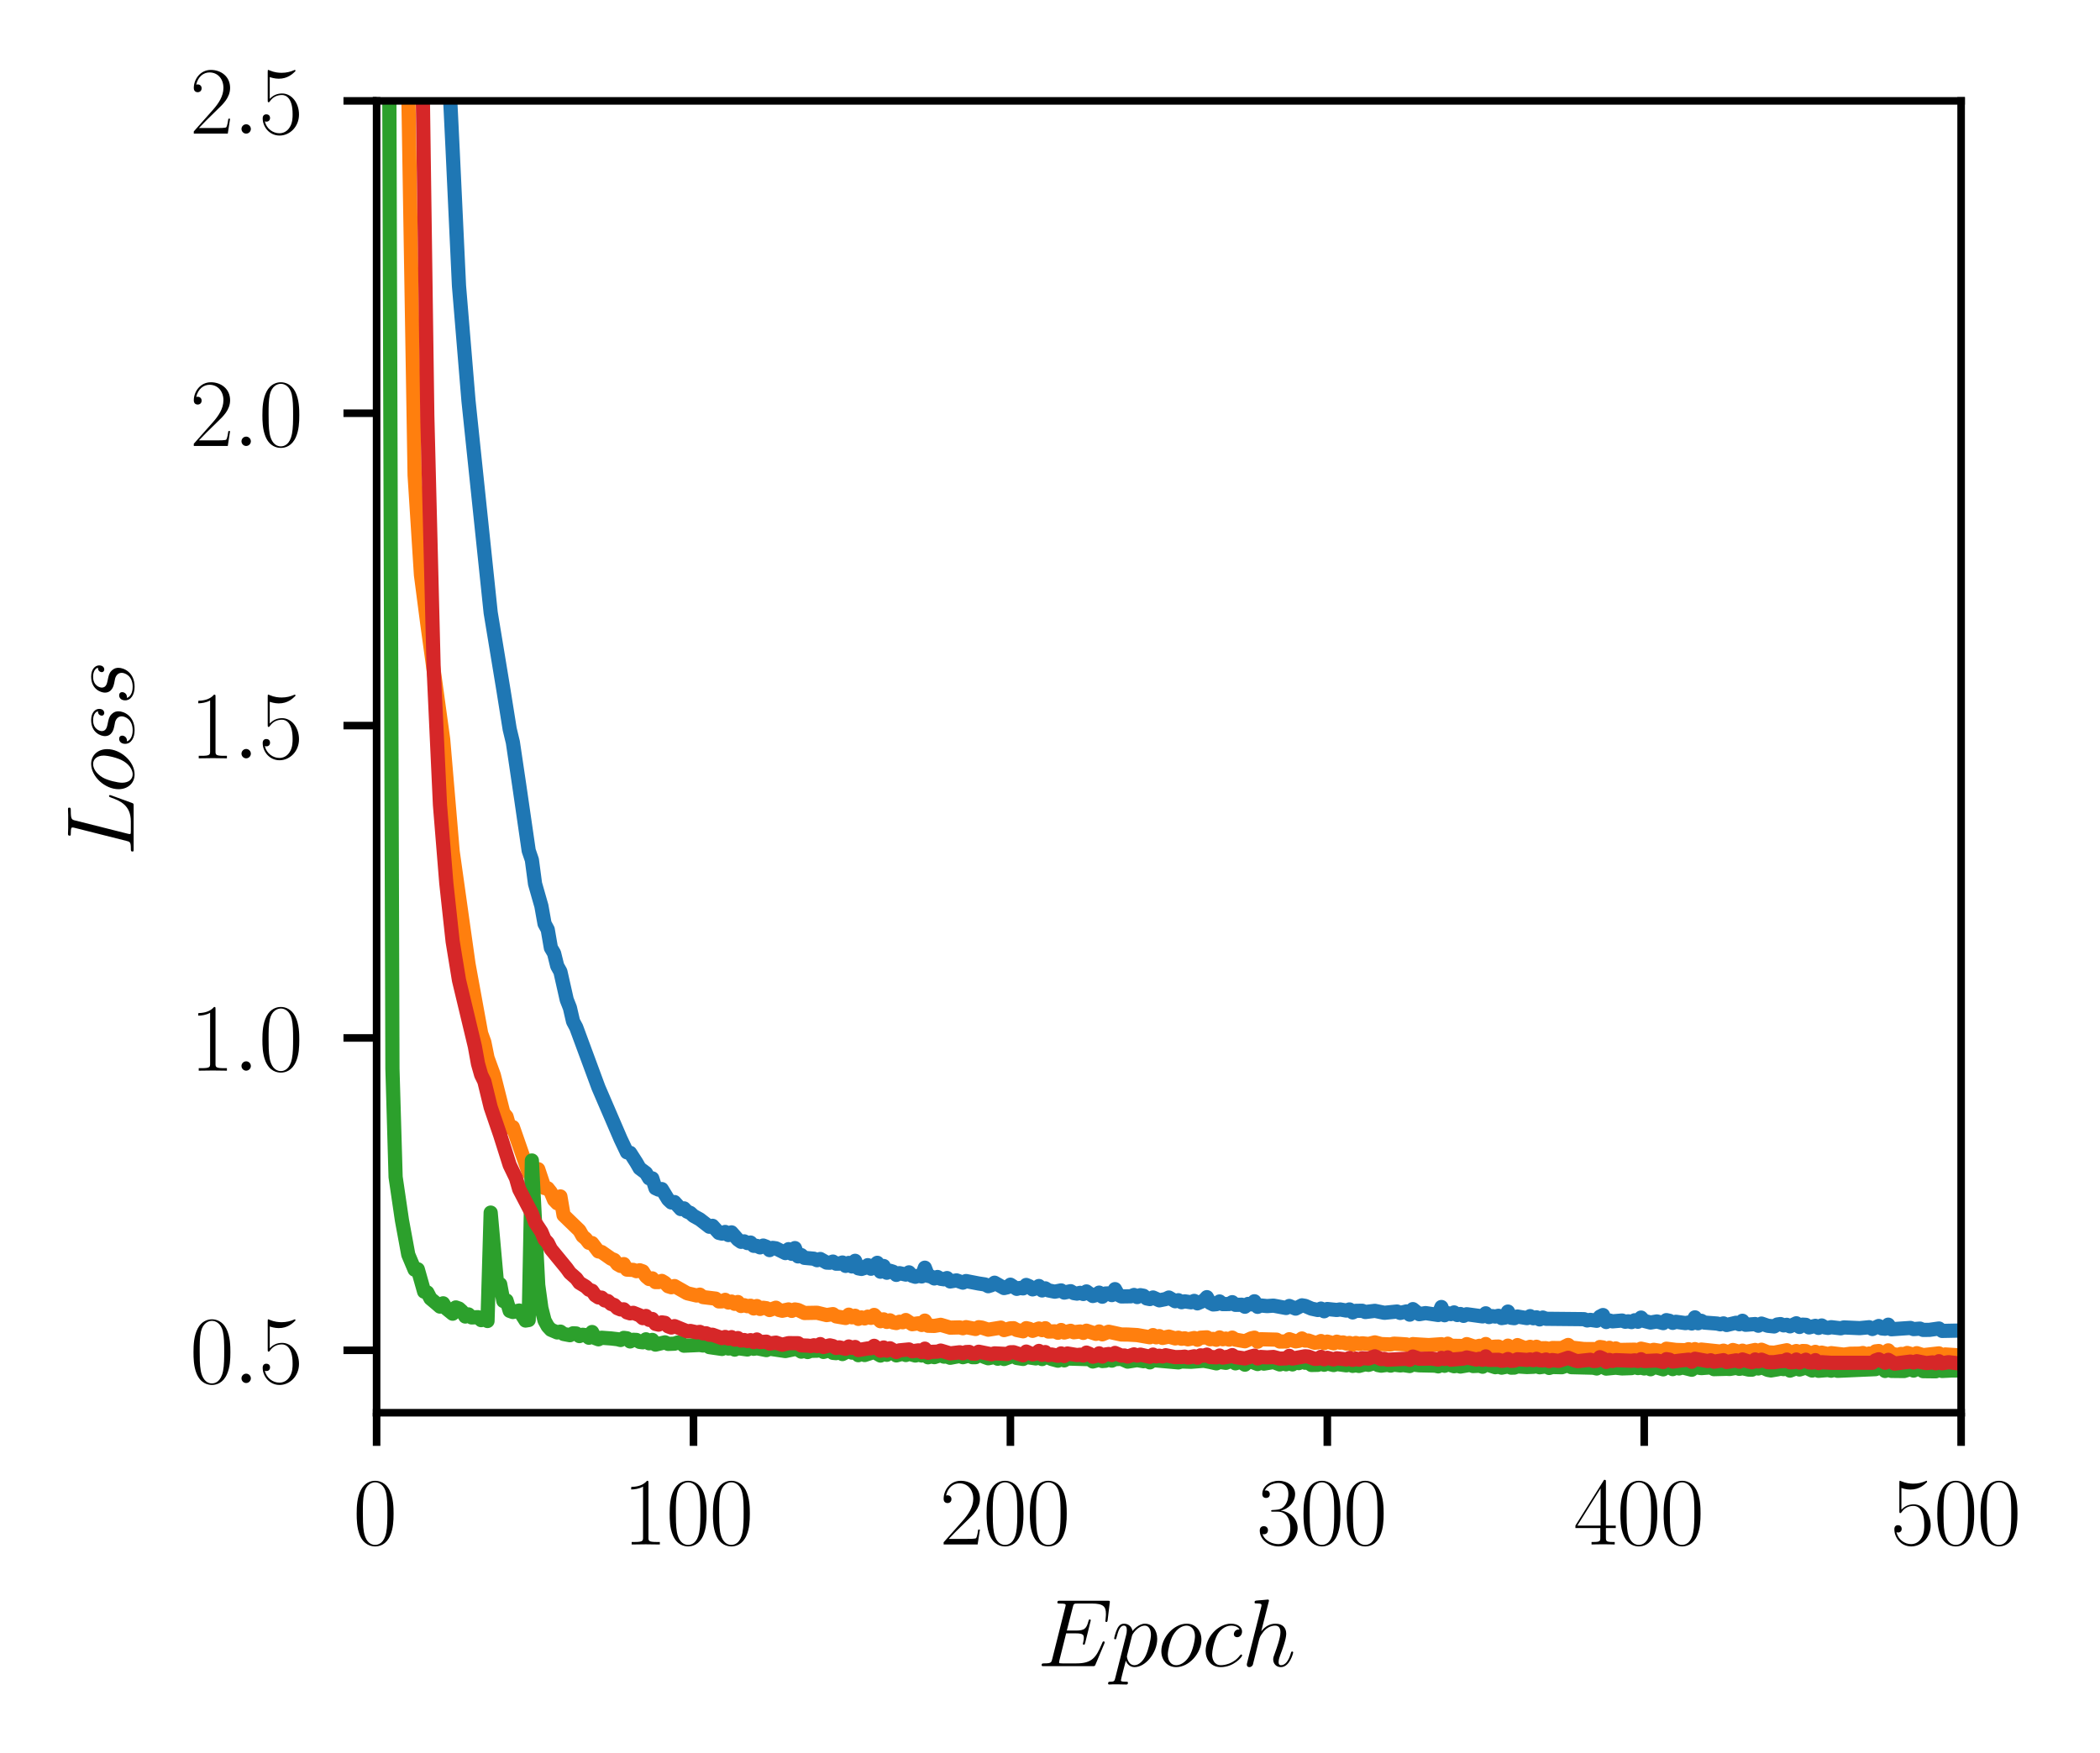 <?xml version="1.0" encoding="utf-8" standalone="no"?>
<!DOCTYPE svg PUBLIC "-//W3C//DTD SVG 1.1//EN"
  "http://www.w3.org/Graphics/SVG/1.1/DTD/svg11.dtd">
<svg xmlns:xlink="http://www.w3.org/1999/xlink" width="221.858pt" height="185.171pt" viewBox="0 0 221.858 185.171" xmlns="http://www.w3.org/2000/svg" version="1.1">
 <defs>
  <style type="text/css">*{stroke-linejoin: round; stroke-linecap: butt}</style>
 </defs>
 <g id="figure_1">
  <g id="patch_1">
   <path d="M 0 185.171 
L 221.858 185.171 
L 221.858 -0 
L 0 -0 
z
" style="fill: #ffffff"/>
  </g>
  <g id="axes_1">
   <g id="patch_2">
    <path d="M 39.786 149.259 
L 207.186 149.259 
L 207.186 10.659 
L 39.786 10.659 
z
" style="fill: #ffffff"/>
   </g>
   <g id="matplotlib.axis_1">
    <g id="xtick_1">
     <g id="line2d_1">
      <defs>
       <path id="mc007c42763" d="M 0 0 
L 0 3.5 
" style="stroke: #000000; stroke-width: 0.8"/>
      </defs>
      <g>
       <use xlink:href="#mc007c42763" x="39.786" y="149.259" style="stroke: #000000; stroke-width: 0.8"/>
      </g>
     </g>
     <g id="text_1">
      <!-- $\mathdefault{0}$ -->
      <g transform="translate(37.295 163.178) scale(0.1 -0.1)">
       <defs>
        <path id="CMR17-30" d="M 2688 2038 
C 2688 2430 2682 3099 2413 3613 
C 2176 4063 1798 4224 1466 4224 
C 1158 4224 768 4082 525 3620 
C 269 3137 243 2539 243 2038 
C 243 1671 250 1112 448 623 
C 723 -39 1216 -128 1466 -128 
C 1760 -128 2208 -7 2470 604 
C 2662 1048 2688 1568 2688 2038 
z
M 1466 -26 
C 1056 -26 813 328 723 816 
C 653 1196 653 1749 653 2109 
C 653 2604 653 3015 736 3407 
C 858 3954 1216 4121 1466 4121 
C 1728 4121 2067 3947 2189 3420 
C 2272 3054 2278 2623 2278 2109 
C 2278 1691 2278 1176 2202 797 
C 2067 96 1690 -26 1466 -26 
z
" transform="scale(0.016)"/>
       </defs>
       <use xlink:href="#CMR17-30" transform="scale(0.996)"/>
      </g>
     </g>
    </g>
    <g id="xtick_2">
     <g id="line2d_2">
      <g>
       <use xlink:href="#mc007c42763" x="73.266" y="149.259" style="stroke: #000000; stroke-width: 0.8"/>
      </g>
     </g>
     <g id="text_2">
      <!-- $\mathdefault{100}$ -->
      <g transform="translate(65.794 163.178) scale(0.1 -0.1)">
       <defs>
        <path id="CMR17-31" d="M 1702 4083 
C 1702 4217 1696 4224 1606 4224 
C 1357 3927 979 3833 621 3820 
C 602 3820 570 3820 563 3808 
C 557 3795 557 3782 557 3648 
C 755 3648 1088 3686 1344 3839 
L 1344 467 
C 1344 243 1331 166 781 166 
L 589 166 
L 589 0 
C 896 6 1216 12 1523 12 
C 1830 12 2150 6 2458 0 
L 2458 166 
L 2266 166 
C 1715 166 1702 236 1702 467 
L 1702 4083 
z
" transform="scale(0.016)"/>
       </defs>
       <use xlink:href="#CMR17-31" transform="scale(0.996)"/>
       <use xlink:href="#CMR17-30" transform="translate(45.69 0) scale(0.996)"/>
       <use xlink:href="#CMR17-30" transform="translate(91.381 0) scale(0.996)"/>
      </g>
     </g>
    </g>
    <g id="xtick_3">
     <g id="line2d_3">
      <g>
       <use xlink:href="#mc007c42763" x="106.746" y="149.259" style="stroke: #000000; stroke-width: 0.8"/>
      </g>
     </g>
     <g id="text_3">
      <!-- $\mathdefault{200}$ -->
      <g transform="translate(99.274 163.178) scale(0.1 -0.1)">
       <defs>
        <path id="CMR17-32" d="M 2669 990 
L 2554 990 
C 2490 537 2438 460 2413 422 
C 2381 371 1920 371 1830 371 
L 602 371 
C 832 620 1280 1073 1824 1596 
C 2214 1966 2669 2400 2669 3033 
C 2669 3788 2067 4224 1395 4224 
C 691 4224 262 3603 262 3027 
C 262 2777 448 2745 525 2745 
C 589 2745 781 2783 781 3007 
C 781 3206 614 3264 525 3264 
C 486 3264 448 3257 422 3244 
C 544 3788 915 4057 1306 4057 
C 1862 4057 2227 3616 2227 3033 
C 2227 2477 1901 1998 1536 1583 
L 262 147 
L 262 0 
L 2515 0 
L 2669 990 
z
" transform="scale(0.016)"/>
       </defs>
       <use xlink:href="#CMR17-32" transform="scale(0.996)"/>
       <use xlink:href="#CMR17-30" transform="translate(45.69 0) scale(0.996)"/>
       <use xlink:href="#CMR17-30" transform="translate(91.381 0) scale(0.996)"/>
      </g>
     </g>
    </g>
    <g id="xtick_4">
     <g id="line2d_4">
      <g>
       <use xlink:href="#mc007c42763" x="140.226" y="149.259" style="stroke: #000000; stroke-width: 0.8"/>
      </g>
     </g>
     <g id="text_4">
      <!-- $\mathdefault{300}$ -->
      <g transform="translate(132.754 163.178) scale(0.1 -0.1)">
       <defs>
        <path id="CMR17-33" d="M 1414 2176 
C 1984 2176 2234 1673 2234 1094 
C 2234 322 1824 25 1453 25 
C 1114 25 563 193 390 691 
C 422 678 454 678 486 678 
C 640 678 755 780 755 947 
C 755 1132 614 1216 486 1216 
C 378 1216 211 1164 211 927 
C 211 335 787 -128 1466 -128 
C 2176 -128 2720 432 2720 1087 
C 2720 1718 2208 2176 1600 2246 
C 2086 2347 2554 2776 2554 3353 
C 2554 3856 2048 4224 1472 4224 
C 890 4224 378 3862 378 3347 
C 378 3123 544 3084 627 3084 
C 762 3084 877 3167 877 3334 
C 877 3500 762 3584 627 3584 
C 602 3584 570 3584 544 3571 
C 730 3999 1235 4076 1459 4076 
C 1683 4076 2106 3966 2106 3347 
C 2106 3167 2080 2851 1862 2574 
C 1670 2329 1453 2316 1242 2297 
C 1210 2297 1062 2284 1037 2284 
C 992 2278 966 2272 966 2227 
C 966 2182 973 2176 1101 2176 
L 1414 2176 
z
" transform="scale(0.016)"/>
       </defs>
       <use xlink:href="#CMR17-33" transform="scale(0.996)"/>
       <use xlink:href="#CMR17-30" transform="translate(45.69 0) scale(0.996)"/>
       <use xlink:href="#CMR17-30" transform="translate(91.381 0) scale(0.996)"/>
      </g>
     </g>
    </g>
    <g id="xtick_5">
     <g id="line2d_5">
      <g>
       <use xlink:href="#mc007c42763" x="173.706" y="149.259" style="stroke: #000000; stroke-width: 0.8"/>
      </g>
     </g>
     <g id="text_5">
      <!-- $\mathdefault{400}$ -->
      <g transform="translate(166.234 163.178) scale(0.1 -0.1)">
       <defs>
        <path id="CMR17-34" d="M 2150 4147 
C 2150 4281 2144 4288 2029 4288 
L 128 1254 
L 128 1088 
L 1779 1088 
L 1779 460 
C 1779 230 1766 166 1318 166 
L 1197 166 
L 1197 0 
C 1402 12 1747 12 1965 12 
C 2182 12 2528 12 2733 0 
L 2733 166 
L 2611 166 
C 2163 166 2150 230 2150 460 
L 2150 1088 
L 2803 1088 
L 2803 1254 
L 2150 1254 
L 2150 4147 
z
M 1798 3723 
L 1798 1254 
L 256 1254 
L 1798 3723 
z
" transform="scale(0.016)"/>
       </defs>
       <use xlink:href="#CMR17-34" transform="scale(0.996)"/>
       <use xlink:href="#CMR17-30" transform="translate(45.69 0) scale(0.996)"/>
       <use xlink:href="#CMR17-30" transform="translate(91.381 0) scale(0.996)"/>
      </g>
     </g>
    </g>
    <g id="xtick_6">
     <g id="line2d_6">
      <g>
       <use xlink:href="#mc007c42763" x="207.186" y="149.259" style="stroke: #000000; stroke-width: 0.8"/>
      </g>
     </g>
     <g id="text_6">
      <!-- $\mathdefault{500}$ -->
      <g transform="translate(199.714 163.178) scale(0.1 -0.1)">
       <defs>
        <path id="CMR17-35" d="M 730 3750 
C 794 3724 1056 3641 1325 3641 
C 1920 3641 2246 3961 2432 4140 
C 2432 4191 2432 4224 2394 4224 
C 2387 4224 2374 4224 2323 4198 
C 2099 4102 1837 4032 1517 4032 
C 1325 4032 1037 4055 723 4191 
C 653 4224 640 4224 634 4224 
C 602 4224 595 4217 595 4090 
L 595 2231 
C 595 2113 595 2080 659 2080 
C 691 2080 704 2093 736 2139 
C 941 2435 1222 2560 1542 2560 
C 1766 2560 2246 2415 2246 1293 
C 2246 1087 2246 716 2054 422 
C 1894 159 1645 25 1370 25 
C 947 25 518 319 403 812 
C 429 806 480 793 506 793 
C 589 793 749 838 749 1036 
C 749 1209 627 1280 506 1280 
C 358 1280 262 1190 262 1011 
C 262 454 704 -128 1382 -128 
C 2042 -128 2669 441 2669 1267 
C 2669 2054 2170 2662 1549 2662 
C 1222 2662 947 2540 730 2304 
L 730 3750 
z
" transform="scale(0.016)"/>
       </defs>
       <use xlink:href="#CMR17-35" transform="scale(0.996)"/>
       <use xlink:href="#CMR17-30" transform="translate(45.69 0) scale(0.996)"/>
       <use xlink:href="#CMR17-30" transform="translate(91.381 0) scale(0.996)"/>
      </g>
     </g>
    </g>
    <g id="text_7">
     <!-- $Epoch$ -->
     <g transform="translate(109.575 176.033) scale(0.1 -0.1)">
      <defs>
       <path id="CMMI12-45" d="M 4448 1489 
C 4454 1508 4474 1553 4474 1578 
C 4474 1611 4448 1643 4410 1643 
C 4384 1643 4371 1636 4352 1617 
C 4339 1611 4339 1598 4282 1469 
C 3904 570 3629 185 2605 185 
L 1670 185 
C 1581 185 1568 185 1530 192 
C 1459 198 1453 211 1453 262 
C 1453 307 1466 346 1478 403 
L 1920 2176 
L 2554 2176 
C 3053 2176 3091 2066 3091 1874 
C 3091 1810 3091 1752 3046 1559 
C 3034 1534 3027 1508 3027 1489 
C 3027 1444 3059 1424 3098 1424 
C 3155 1424 3162 1469 3187 1559 
L 3552 3036 
C 3552 3068 3526 3099 3488 3099 
C 3430 3099 3424 3074 3398 2986 
C 3270 2500 3142 2361 2573 2361 
L 1965 2361 
L 2362 3913 
C 2419 4134 2432 4153 2694 4153 
L 3610 4153 
C 4397 4153 4557 3945 4557 3465 
C 4557 3459 4557 3282 4531 3074 
C 4525 3049 4518 3011 4518 2998 
C 4518 2948 4550 2929 4589 2929 
C 4634 2929 4659 2954 4672 3068 
L 4806 4172 
C 4806 4191 4819 4255 4819 4268 
C 4819 4339 4762 4339 4646 4339 
L 1523 4339 
C 1402 4339 1338 4339 1338 4223 
C 1338 4153 1382 4153 1491 4153 
C 1888 4153 1888 4109 1888 4039 
C 1888 4008 1882 3983 1862 3913 
L 998 474 
C 941 249 928 185 480 185 
C 358 185 294 185 294 70 
C 294 0 333 0 461 0 
L 3674 0 
C 3814 0 3821 6 3866 108 
L 4448 1489 
z
" transform="scale(0.016)"/>
       <path id="CMMI12-70" d="M 275 -794 
C 230 -981 205 -1031 -58 -1031 
C -135 -1031 -199 -1031 -199 -1152 
C -199 -1165 -192 -1216 -122 -1216 
C -39 -1216 51 -1204 134 -1204 
L 410 -1204 
C 544 -1204 870 -1216 1005 -1216 
C 1043 -1216 1120 -1216 1120 -1101 
C 1120 -1031 1075 -1031 966 -1031 
C 672 -1031 653 -987 653 -937 
C 653 -863 941 217 979 364 
C 1050 185 1222 -64 1555 -64 
C 2278 -64 3059 874 3059 1813 
C 3059 2400 2726 2816 2246 2816 
C 1837 2816 1491 2419 1421 2330 
C 1370 2649 1120 2816 864 2816 
C 678 2816 531 2726 410 2483 
C 294 2253 205 1864 205 1838 
C 205 1813 230 1781 275 1781 
C 326 1781 333 1787 371 1934 
C 467 2311 589 2687 845 2687 
C 992 2687 1043 2585 1043 2394 
C 1043 2241 1024 2177 998 2062 
L 275 -794 
z
M 1382 1992 
C 1427 2170 1606 2356 1709 2445 
C 1779 2509 1990 2687 2234 2687 
C 2515 2687 2643 2407 2643 2075 
C 2643 1768 2464 1047 2304 715 
C 2144 370 1850 64 1555 64 
C 1120 64 1050 613 1050 638 
C 1050 657 1062 708 1069 740 
L 1382 1992 
z
" transform="scale(0.016)"/>
       <path id="CMMI12-6f" d="M 2918 1755 
C 2918 2362 2522 2816 1939 2816 
C 1094 2816 262 1896 262 996 
C 262 389 659 -64 1242 -64 
C 2093 -64 2918 855 2918 1755 
z
M 1248 64 
C 928 64 691 319 691 766 
C 691 1060 845 1711 1024 2030 
C 1312 2522 1670 2687 1933 2687 
C 2246 2687 2490 2432 2490 1985 
C 2490 1730 2355 1047 2112 657 
C 1850 230 1498 64 1248 64 
z
" transform="scale(0.016)"/>
       <path id="CMMI12-63" d="M 2502 2432 
C 2381 2432 2323 2432 2234 2355 
C 2195 2323 2125 2227 2125 2124 
C 2125 1996 2221 1919 2342 1919 
C 2496 1919 2669 2047 2669 2303 
C 2669 2591 2374 2816 1933 2816 
C 1094 2816 256 1932 256 1011 
C 256 446 602 -64 1254 -64 
C 2125 -64 2675 622 2675 706 
C 2675 745 2637 777 2611 777 
C 2592 777 2586 771 2528 712 
C 2118 161 1510 64 1267 64 
C 826 64 685 453 685 777 
C 685 1004 794 1634 1024 2073 
C 1190 2374 1536 2687 1939 2687 
C 2022 2687 2374 2676 2502 2432 
z
" transform="scale(0.016)"/>
       <path id="CMMI12-68" d="M 1798 4255 
C 1805 4281 1818 4319 1818 4351 
C 1818 4416 1754 4416 1741 4416 
C 1734 4416 1421 4390 1389 4383 
C 1280 4377 1184 4364 1069 4358 
C 909 4345 864 4339 864 4223 
C 864 4159 915 4159 1005 4159 
C 1318 4159 1325 4103 1325 4040 
C 1325 4002 1312 3951 1306 3932 
L 378 249 
C 352 153 352 140 352 102 
C 352 -39 461 -64 525 -64 
C 634 -64 717 19 749 89 
L 1037 1245 
C 1069 1385 1107 1519 1139 1660 
C 1210 1928 1210 1934 1331 2119 
C 1453 2305 1741 2687 2234 2687 
C 2490 2687 2579 2496 2579 2241 
C 2579 1883 2330 1187 2189 804 
C 2131 651 2099 568 2099 453 
C 2099 166 2298 -64 2605 -64 
C 3200 -64 3424 874 3424 913 
C 3424 945 3398 970 3360 970 
C 3302 970 3296 951 3264 842 
C 3117 332 2880 64 2624 64 
C 2560 64 2458 70 2458 274 
C 2458 440 2534 645 2560 715 
C 2675 1021 2963 1775 2963 2145 
C 2963 2528 2739 2816 2253 2816 
C 1888 2816 1568 2643 1306 2311 
L 1798 4255 
z
" transform="scale(0.016)"/>
      </defs>
      <use xlink:href="#CMMI12-45" transform="scale(0.996)"/>
      <use xlink:href="#CMMI12-70" transform="translate(78.052 0) scale(0.996)"/>
      <use xlink:href="#CMMI12-6f" transform="translate(127.011 0) scale(0.996)"/>
      <use xlink:href="#CMMI12-63" transform="translate(173.906 0) scale(0.996)"/>
      <use xlink:href="#CMMI12-68" transform="translate(215.89 0) scale(0.996)"/>
     </g>
    </g>
   </g>
   <g id="matplotlib.axis_2">
    <g id="ytick_1">
     <g id="line2d_7">
      <defs>
       <path id="m03342ae2cb" d="M 0 0 
L -3.5 0 
" style="stroke: #000000; stroke-width: 0.8"/>
      </defs>
      <g>
       <use xlink:href="#m03342ae2cb" x="39.786" y="142.659" style="stroke: #000000; stroke-width: 0.8"/>
      </g>
     </g>
     <g id="text_8">
      <!-- $\mathdefault{0.5}$ -->
      <g transform="translate(20.056 146.118) scale(0.1 -0.1)">
       <defs>
        <path id="CMMI12-3a" d="M 1178 307 
C 1178 492 1024 620 870 620 
C 685 620 557 467 557 313 
C 557 128 710 0 864 0 
C 1050 0 1178 153 1178 307 
z
" transform="scale(0.016)"/>
       </defs>
       <use xlink:href="#CMR17-30" transform="scale(0.996)"/>
       <use xlink:href="#CMMI12-3a" transform="translate(45.69 0) scale(0.996)"/>
       <use xlink:href="#CMR17-35" transform="translate(72.788 0) scale(0.996)"/>
      </g>
     </g>
    </g>
    <g id="ytick_2">
     <g id="line2d_8">
      <g>
       <use xlink:href="#m03342ae2cb" x="39.786" y="109.659" style="stroke: #000000; stroke-width: 0.8"/>
      </g>
     </g>
     <g id="text_9">
      <!-- $\mathdefault{1.0}$ -->
      <g transform="translate(20.056 113.118) scale(0.1 -0.1)">
       <use xlink:href="#CMR17-31" transform="scale(0.996)"/>
       <use xlink:href="#CMMI12-3a" transform="translate(45.69 0) scale(0.996)"/>
       <use xlink:href="#CMR17-30" transform="translate(72.788 0) scale(0.996)"/>
      </g>
     </g>
    </g>
    <g id="ytick_3">
     <g id="line2d_9">
      <g>
       <use xlink:href="#m03342ae2cb" x="39.786" y="76.659" style="stroke: #000000; stroke-width: 0.8"/>
      </g>
     </g>
     <g id="text_10">
      <!-- $\mathdefault{1.5}$ -->
      <g transform="translate(20.056 80.118) scale(0.1 -0.1)">
       <use xlink:href="#CMR17-31" transform="scale(0.996)"/>
       <use xlink:href="#CMMI12-3a" transform="translate(45.69 0) scale(0.996)"/>
       <use xlink:href="#CMR17-35" transform="translate(72.788 0) scale(0.996)"/>
      </g>
     </g>
    </g>
    <g id="ytick_4">
     <g id="line2d_10">
      <g>
       <use xlink:href="#m03342ae2cb" x="39.786" y="43.659" style="stroke: #000000; stroke-width: 0.8"/>
      </g>
     </g>
     <g id="text_11">
      <!-- $\mathdefault{2.0}$ -->
      <g transform="translate(20.056 47.118) scale(0.1 -0.1)">
       <use xlink:href="#CMR17-32" transform="scale(0.996)"/>
       <use xlink:href="#CMMI12-3a" transform="translate(45.69 0) scale(0.996)"/>
       <use xlink:href="#CMR17-30" transform="translate(72.788 0) scale(0.996)"/>
      </g>
     </g>
    </g>
    <g id="ytick_5">
     <g id="line2d_11">
      <g>
       <use xlink:href="#m03342ae2cb" x="39.786" y="10.659" style="stroke: #000000; stroke-width: 0.8"/>
      </g>
     </g>
     <g id="text_12">
      <!-- $\mathdefault{2.5}$ -->
      <g transform="translate(20.056 14.118) scale(0.1 -0.1)">
       <use xlink:href="#CMR17-32" transform="scale(0.996)"/>
       <use xlink:href="#CMMI12-3a" transform="translate(45.69 0) scale(0.996)"/>
       <use xlink:href="#CMR17-35" transform="translate(72.788 0) scale(0.996)"/>
      </g>
     </g>
    </g>
    <g id="text_13">
     <!-- $Loss$ -->
     <g transform="translate(14.118 90.434) rotate(-90) scale(0.1 -0.1)">
      <defs>
       <path id="CMMI12-4c" d="M 2349 3860 
C 2406 4102 2426 4166 2989 4166 
C 3162 4166 3206 4166 3206 4287 
C 3206 4352 3136 4352 3110 4352 
C 2982 4352 2835 4339 2707 4339 
L 1850 4339 
C 1728 4339 1587 4352 1466 4352 
C 1414 4352 1344 4352 1344 4230 
C 1344 4166 1402 4166 1498 4166 
C 1888 4166 1888 4115 1888 4045 
C 1888 4032 1888 3994 1862 3898 
L 998 472 
C 941 249 928 185 480 185 
C 358 185 294 185 294 70 
C 294 0 333 0 461 0 
L 3328 0 
C 3469 0 3475 6 3520 121 
L 4013 1478 
C 4026 1510 4038 1548 4038 1567 
C 4038 1605 4006 1631 3974 1631 
C 3968 1631 3936 1631 3923 1605 
C 3910 1599 3910 1586 3859 1465 
C 3654 905 3366 185 2285 185 
L 1670 185 
C 1581 185 1568 185 1530 191 
C 1459 198 1453 211 1453 262 
C 1453 306 1466 344 1478 402 
L 2349 3860 
z
" transform="scale(0.016)"/>
       <path id="CMMI12-73" d="M 1459 1290 
C 1568 1271 1741 1233 1779 1227 
C 1862 1201 2150 1099 2150 793 
C 2150 595 1971 64 1229 64 
C 1094 64 614 83 486 447 
C 742 414 870 614 870 755 
C 870 889 781 960 653 960 
C 512 960 326 851 326 563 
C 326 176 710 -64 1222 -64 
C 2195 -64 2483 665 2483 998 
C 2483 1093 2483 1271 2278 1475 
C 2118 1627 1965 1659 1619 1729 
C 1446 1767 1171 1824 1171 2111 
C 1171 2239 1286 2687 1894 2687 
C 2163 2687 2426 2589 2490 2368 
C 2208 2368 2195 2124 2195 2118 
C 2195 1983 2317 1945 2374 1945 
C 2464 1945 2643 2015 2643 2284 
C 2643 2546 2400 2816 1901 2816 
C 1062 2816 838 2169 838 1907 
C 838 1424 1312 1322 1459 1290 
z
" transform="scale(0.016)"/>
      </defs>
      <use xlink:href="#CMMI12-4c" transform="scale(0.996)"/>
      <use xlink:href="#CMMI12-6f" transform="translate(66.371 0) scale(0.996)"/>
      <use xlink:href="#CMMI12-73" transform="translate(113.266 0) scale(0.996)"/>
      <use xlink:href="#CMMI12-73" transform="translate(159.216 0) scale(0.996)"/>
     </g>
    </g>
   </g>
   <g id="line2d_12">
    <path d="M 47.004 -1 
L 47.821 15.863 
L 48.491 30.202 
L 49.495 42.349 
L 51.839 64.727 
L 53.178 72.847 
L 53.847 77.032 
L 54.182 78.422 
L 54.852 82.943 
L 55.856 89.871 
L 56.191 90.852 
L 56.526 93.373 
L 57.195 95.715 
L 57.53 97.591 
L 57.865 98.209 
L 58.2 100.142 
L 58.535 100.709 
L 58.869 102.056 
L 59.204 102.655 
L 59.874 105.623 
L 60.209 106.476 
L 60.543 107.919 
L 60.878 108.545 
L 63.222 114.892 
L 65.565 120.336 
L 66.235 121.746 
L 66.57 121.797 
L 67.239 122.84 
L 67.574 123.427 
L 68.244 123.93 
L 68.579 124.49 
L 68.913 124.498 
L 69.248 125.533 
L 69.583 125.686 
L 69.918 125.629 
L 70.587 126.727 
L 70.922 127.04 
L 71.257 127 
L 71.927 127.742 
L 72.261 127.666 
L 72.596 128.011 
L 72.931 128.149 
L 73.266 128.457 
L 73.935 128.828 
L 74.94 129.606 
L 75.275 129.509 
L 75.944 130.255 
L 76.279 130.334 
L 76.614 130.157 
L 76.949 130.484 
L 77.283 130.203 
L 77.953 130.964 
L 78.288 131.2 
L 78.623 131.151 
L 78.957 131.333 
L 79.292 131.279 
L 79.627 131.624 
L 79.962 131.63 
L 80.297 131.788 
L 80.631 131.594 
L 80.966 131.723 
L 81.301 132.075 
L 81.636 131.84 
L 81.971 131.889 
L 82.975 132.39 
L 83.31 131.977 
L 83.645 132.467 
L 83.979 131.863 
L 84.314 132.742 
L 84.649 132.601 
L 84.984 132.892 
L 85.988 132.985 
L 86.323 133.142 
L 86.658 133.015 
L 87.327 133.395 
L 87.662 133.41 
L 87.997 133.287 
L 88.332 133.511 
L 88.667 133.505 
L 89.001 133.387 
L 89.336 133.743 
L 89.671 133.429 
L 90.006 133.802 
L 90.341 133.207 
L 90.675 134.001 
L 91.01 134.064 
L 91.345 133.957 
L 91.68 133.666 
L 92.015 134.043 
L 92.684 133.418 
L 93.019 134.358 
L 93.354 133.755 
L 93.689 134.466 
L 94.023 134.257 
L 94.358 134.361 
L 94.693 134.694 
L 95.028 134.511 
L 95.697 134.661 
L 96.032 134.426 
L 96.367 134.792 
L 96.702 134.893 
L 97.037 134.785 
L 97.371 134.857 
L 97.706 133.934 
L 98.041 134.792 
L 98.376 134.873 
L 98.711 135.07 
L 99.045 134.916 
L 99.38 135.108 
L 99.715 135.157 
L 100.05 135.03 
L 100.385 135.388 
L 101.054 135.277 
L 101.724 135.512 
L 102.059 135.345 
L 103.398 135.604 
L 104.067 135.706 
L 104.402 135.889 
L 104.737 135.782 
L 105.072 135.52 
L 106.076 136.085 
L 106.411 136.006 
L 106.746 135.729 
L 107.415 136.169 
L 107.75 136.073 
L 108.085 136.119 
L 108.42 135.758 
L 108.755 135.901 
L 109.089 136.224 
L 109.424 136.12 
L 109.759 135.869 
L 110.094 136.337 
L 110.429 136.116 
L 110.763 136.332 
L 111.433 136.468 
L 112.103 136.333 
L 112.437 136.564 
L 113.107 136.416 
L 113.442 136.617 
L 113.777 136.671 
L 114.111 136.592 
L 114.446 136.71 
L 114.781 136.442 
L 115.451 136.923 
L 115.785 136.831 
L 116.12 136.568 
L 116.455 136.998 
L 116.79 136.661 
L 117.125 136.649 
L 117.459 136.83 
L 117.794 136.199 
L 118.129 136.79 
L 118.464 136.969 
L 119.468 136.955 
L 119.803 136.816 
L 120.138 137.036 
L 120.473 136.839 
L 120.807 136.896 
L 121.142 137.181 
L 121.477 137.248 
L 121.812 137.08 
L 122.481 137.383 
L 123.151 137.248 
L 123.486 137.085 
L 124.155 137.479 
L 124.49 137.37 
L 124.825 137.578 
L 125.16 137.488 
L 125.829 137.59 
L 126.164 137.441 
L 126.499 137.701 
L 127.169 137.414 
L 127.503 137.047 
L 127.838 137.651 
L 128.173 137.818 
L 128.508 137.787 
L 128.843 137.502 
L 129.177 137.781 
L 129.847 137.773 
L 130.182 137.577 
L 130.517 137.86 
L 131.186 137.847 
L 131.521 138.058 
L 131.856 137.763 
L 132.191 137.809 
L 132.525 137.482 
L 132.86 138.069 
L 133.195 137.925 
L 133.865 137.99 
L 134.534 137.942 
L 135.873 138.191 
L 136.208 137.977 
L 136.878 138.256 
L 137.547 137.912 
L 137.882 137.968 
L 138.552 138.259 
L 139.221 138.403 
L 139.556 138.255 
L 139.891 138.537 
L 140.226 138.299 
L 141.23 138.402 
L 141.565 138.344 
L 142.235 138.463 
L 142.569 138.344 
L 142.904 138.659 
L 143.239 138.492 
L 143.909 138.484 
L 144.243 138.616 
L 145.248 138.493 
L 146.252 138.699 
L 147.591 138.565 
L 147.926 138.714 
L 148.596 138.553 
L 148.931 138.895 
L 149.265 138.311 
L 149.935 138.847 
L 150.605 138.73 
L 151.944 138.93 
L 152.279 138.087 
L 152.613 138.956 
L 152.948 138.738 
L 153.283 138.838 
L 153.618 138.659 
L 153.953 138.934 
L 154.287 138.826 
L 154.622 139.023 
L 154.957 138.851 
L 156.631 139.079 
L 156.966 138.753 
L 157.301 139.149 
L 157.635 139.047 
L 157.97 139.093 
L 158.305 139.015 
L 158.64 139.258 
L 158.975 139.208 
L 159.309 138.57 
L 159.644 139.225 
L 159.979 139.268 
L 160.314 139.095 
L 161.318 139.261 
L 161.653 139.052 
L 161.988 139.277 
L 162.323 139.175 
L 162.657 139.397 
L 162.992 139.2 
L 163.327 139.332 
L 167.345 139.372 
L 167.679 139.506 
L 168.014 139.447 
L 168.684 139.543 
L 169.019 139.109 
L 169.353 138.937 
L 169.688 139.672 
L 170.023 139.513 
L 170.358 139.602 
L 171.362 139.516 
L 171.697 139.643 
L 172.032 139.598 
L 172.367 139.68 
L 172.701 139.487 
L 173.036 139.644 
L 173.371 139.204 
L 173.706 139.559 
L 174.375 139.728 
L 175.045 139.613 
L 175.715 139.789 
L 176.049 139.474 
L 176.384 139.548 
L 176.719 139.764 
L 177.054 139.648 
L 178.058 139.788 
L 178.393 139.728 
L 178.728 139.826 
L 179.063 139.181 
L 179.397 139.803 
L 179.732 139.545 
L 180.067 139.734 
L 181.406 139.835 
L 181.741 139.915 
L 182.076 139.819 
L 182.411 139.989 
L 183.415 139.752 
L 183.75 139.909 
L 184.085 139.543 
L 184.419 139.966 
L 185.424 139.888 
L 185.759 140.063 
L 186.093 139.839 
L 186.763 140.07 
L 187.433 140.14 
L 187.767 139.935 
L 188.102 139.889 
L 188.437 140.029 
L 188.772 139.971 
L 189.107 140.131 
L 189.776 139.808 
L 190.111 140.194 
L 190.446 139.952 
L 190.781 139.971 
L 191.115 140.244 
L 191.785 140.077 
L 192.12 140.294 
L 192.455 140.038 
L 192.789 140.241 
L 193.124 140.296 
L 193.459 140.219 
L 194.463 140.337 
L 194.798 140.244 
L 196.472 140.32 
L 197.477 140.224 
L 197.811 140.411 
L 198.481 140.092 
L 198.816 140.352 
L 199.151 140.382 
L 199.485 139.955 
L 199.82 140.438 
L 201.829 140.299 
L 202.164 140.422 
L 202.833 140.368 
L 203.168 140.506 
L 203.838 140.501 
L 204.842 140.358 
L 205.177 140.613 
L 206.851 140.579 
L 206.851 140.579 
" clip-path="url(#pbc5e1144b3)" style="fill: none; stroke: #1f77b4; stroke-width: 1.5; stroke-linecap: square"/>
   </g>
   <g id="line2d_13">
    <path d="M 43.062 -1 
L 43.134 9.468 
L 43.803 50.204 
L 44.473 60.733 
L 45.143 65.898 
L 46.817 78.097 
L 47.821 89.95 
L 49.495 101.847 
L 50.834 109.186 
L 51.169 110.111 
L 51.504 111.766 
L 52.173 113.595 
L 53.178 117.579 
L 53.513 117.978 
L 53.847 119.136 
L 54.182 119.078 
L 55.856 123.885 
L 56.526 124.998 
L 56.861 123.529 
L 57.53 125.52 
L 57.865 125.546 
L 58.2 125.969 
L 58.535 126.776 
L 58.869 127.125 
L 59.204 126.405 
L 59.539 128.384 
L 61.213 130.002 
L 61.548 130.594 
L 61.883 130.876 
L 62.217 131.304 
L 62.552 131.335 
L 63.222 132.213 
L 63.557 132.278 
L 64.561 132.981 
L 64.896 133.119 
L 65.231 133.558 
L 65.565 133.749 
L 65.9 133.552 
L 66.235 134.138 
L 66.905 134.167 
L 67.239 134.302 
L 67.574 134.204 
L 67.909 134.32 
L 68.244 134.849 
L 68.579 135.131 
L 68.913 135.061 
L 69.248 135.456 
L 69.583 135.453 
L 69.918 135.332 
L 70.253 135.532 
L 70.587 135.893 
L 70.922 136 
L 71.257 135.873 
L 72.596 136.634 
L 73.601 136.872 
L 73.935 136.782 
L 74.27 137.04 
L 75.609 137.203 
L 75.944 137.498 
L 76.279 137.49 
L 76.614 137.33 
L 76.949 137.613 
L 77.283 137.511 
L 77.618 137.753 
L 77.953 137.559 
L 78.288 137.981 
L 78.623 137.897 
L 78.957 138.001 
L 79.292 137.953 
L 79.627 138.24 
L 79.962 137.985 
L 80.297 138.292 
L 80.631 138.168 
L 80.966 138.213 
L 81.301 138.407 
L 81.971 138.161 
L 82.305 138.402 
L 82.64 138.484 
L 83.31 138.341 
L 83.645 138.498 
L 83.979 138.345 
L 84.314 138.402 
L 84.984 138.719 
L 86.323 138.696 
L 87.327 138.94 
L 87.997 138.837 
L 88.332 139.078 
L 89.336 139.248 
L 89.671 138.896 
L 90.006 139.177 
L 90.341 139.012 
L 90.675 139.342 
L 91.01 139.188 
L 91.345 139.294 
L 91.68 139.105 
L 92.015 139.235 
L 92.349 138.925 
L 93.019 139.59 
L 93.354 139.392 
L 93.689 139.663 
L 94.023 139.496 
L 94.358 139.72 
L 94.693 139.782 
L 95.028 139.645 
L 95.363 139.698 
L 95.697 139.463 
L 96.367 139.904 
L 97.037 139.808 
L 97.371 139.985 
L 97.706 139.525 
L 98.041 140.068 
L 98.711 140.086 
L 99.38 139.969 
L 100.385 140.267 
L 101.389 140.243 
L 101.724 140.329 
L 102.059 140.216 
L 102.728 140.342 
L 103.063 140.41 
L 103.398 140.22 
L 103.733 140.264 
L 104.402 140.484 
L 105.741 140.266 
L 106.076 140.526 
L 106.746 140.339 
L 107.081 140.327 
L 107.415 140.515 
L 108.085 140.654 
L 108.42 140.322 
L 108.755 140.399 
L 109.089 140.606 
L 109.759 140.36 
L 110.094 140.531 
L 110.429 140.328 
L 110.763 140.682 
L 111.433 140.657 
L 111.768 140.81 
L 112.103 140.516 
L 112.437 140.782 
L 113.107 140.599 
L 113.442 140.755 
L 114.111 140.674 
L 114.446 140.823 
L 114.781 140.591 
L 115.785 140.923 
L 116.12 140.671 
L 116.455 140.974 
L 117.125 140.7 
L 118.464 140.992 
L 119.133 140.997 
L 120.138 141.053 
L 121.477 141.285 
L 121.812 141.055 
L 122.147 141.29 
L 122.481 141.162 
L 122.816 141.356 
L 123.486 141.213 
L 124.155 141.406 
L 124.49 141.33 
L 124.825 141.444 
L 125.16 141.395 
L 125.495 141.501 
L 126.164 141.365 
L 126.499 141.547 
L 126.834 141.332 
L 127.503 141.292 
L 127.838 141.498 
L 128.173 141.457 
L 128.508 141.55 
L 128.843 141.302 
L 129.177 141.496 
L 129.512 141.425 
L 129.847 141.534 
L 130.182 141.32 
L 130.517 141.535 
L 131.521 141.709 
L 132.191 141.402 
L 132.525 141.326 
L 132.86 141.756 
L 133.195 141.493 
L 134.869 141.536 
L 135.204 141.737 
L 135.873 141.731 
L 136.208 141.491 
L 136.878 141.72 
L 137.213 141.663 
L 137.547 141.414 
L 137.882 141.638 
L 138.217 141.629 
L 138.887 141.862 
L 139.221 141.829 
L 139.556 141.683 
L 139.891 141.899 
L 140.226 141.744 
L 140.895 141.926 
L 141.23 141.751 
L 141.565 141.853 
L 141.9 141.833 
L 142.235 141.945 
L 142.569 141.887 
L 142.904 142.064 
L 143.239 141.89 
L 143.574 141.986 
L 143.909 141.92 
L 144.578 141.994 
L 145.248 141.825 
L 145.917 142.003 
L 146.922 142.042 
L 147.257 141.96 
L 147.926 141.995 
L 148.596 142.041 
L 148.931 142.177 
L 149.265 142.006 
L 149.935 142.052 
L 150.939 142.11 
L 152.279 142.018 
L 152.613 142.191 
L 152.948 141.964 
L 153.283 142.181 
L 154.287 142.199 
L 154.622 142.24 
L 154.957 142.008 
L 155.627 142.231 
L 155.961 142.284 
L 156.296 142.187 
L 156.631 142.313 
L 156.966 141.996 
L 157.301 142.341 
L 157.97 142.275 
L 158.305 142.266 
L 158.64 142.437 
L 158.975 142.422 
L 159.309 142.169 
L 159.644 142.425 
L 159.979 142.433 
L 160.314 142.112 
L 160.983 142.385 
L 161.318 142.405 
L 161.653 142.293 
L 161.988 142.413 
L 162.323 142.288 
L 162.657 142.453 
L 163.327 142.438 
L 163.662 142.526 
L 163.997 142.42 
L 165.001 142.428 
L 165.671 142.097 
L 166.005 142.374 
L 167.345 142.529 
L 168.349 142.531 
L 168.684 142.602 
L 169.019 142.315 
L 169.353 142.361 
L 169.688 142.682 
L 170.023 142.398 
L 170.358 142.616 
L 170.693 142.463 
L 171.027 142.627 
L 172.701 142.595 
L 173.036 142.659 
L 173.371 142.489 
L 174.375 142.712 
L 174.71 142.61 
L 175.715 142.769 
L 176.049 142.494 
L 177.054 142.622 
L 178.058 142.653 
L 178.393 142.546 
L 178.728 142.745 
L 179.063 142.537 
L 179.397 142.672 
L 179.732 142.583 
L 181.741 142.794 
L 182.076 142.699 
L 182.411 142.821 
L 182.745 142.815 
L 183.08 142.629 
L 183.75 142.83 
L 184.085 142.7 
L 184.419 142.838 
L 185.424 142.627 
L 185.759 142.84 
L 186.093 142.601 
L 186.763 142.877 
L 187.433 142.917 
L 188.772 142.656 
L 189.107 142.96 
L 189.776 142.739 
L 190.111 143.037 
L 190.446 142.737 
L 190.781 142.75 
L 191.115 142.921 
L 191.45 142.958 
L 191.785 142.826 
L 192.12 143.066 
L 192.455 142.908 
L 193.124 143.061 
L 193.459 142.962 
L 194.798 143.119 
L 195.468 143.025 
L 196.472 143.011 
L 196.807 142.949 
L 197.142 143.124 
L 197.477 143.003 
L 197.811 143.1 
L 198.146 142.776 
L 198.481 142.737 
L 198.816 143.013 
L 199.151 143.079 
L 199.485 142.669 
L 199.82 143.034 
L 200.49 143.153 
L 200.825 143.047 
L 201.159 143.066 
L 201.494 142.941 
L 202.164 143.13 
L 202.499 142.965 
L 203.168 143.174 
L 204.842 142.986 
L 205.177 143.241 
L 205.512 143.1 
L 206.851 143.187 
L 206.851 143.187 
" clip-path="url(#pbc5e1144b3)" style="fill: none; stroke: #ff7f0e; stroke-width: 1.5; stroke-linecap: square"/>
   </g>
   <g id="line2d_14">
    <path d="M 41.116 -1 
L 41.125 7.176 
L 41.46 112.904 
L 41.795 124.35 
L 42.464 128.919 
L 43.134 132.558 
L 43.803 134.144 
L 44.138 134.1 
L 44.808 136.466 
L 45.143 136.546 
L 45.477 137.189 
L 46.147 137.751 
L 46.482 138.043 
L 46.817 137.697 
L 47.151 138.252 
L 47.821 138.794 
L 48.156 138.132 
L 48.491 138.249 
L 48.825 138.552 
L 49.16 139.093 
L 49.495 138.87 
L 49.83 139.189 
L 50.499 139.163 
L 50.834 139.473 
L 51.169 139.392 
L 51.504 139.566 
L 51.839 128.113 
L 52.508 135.597 
L 52.843 135.677 
L 53.178 137.456 
L 53.513 137.397 
L 53.847 138.495 
L 54.182 138.614 
L 54.852 138.462 
L 55.521 139.517 
L 55.856 139.463 
L 56.191 122.607 
L 56.861 135.767 
L 57.195 138.2 
L 57.53 139.515 
L 57.865 140.127 
L 58.2 140.488 
L 58.869 140.773 
L 59.204 140.688 
L 59.539 140.937 
L 60.209 141.066 
L 60.543 140.867 
L 60.878 140.883 
L 61.213 141.159 
L 61.548 141.021 
L 61.883 141.058 
L 62.217 141.334 
L 62.552 140.73 
L 62.887 141.373 
L 63.222 141.499 
L 63.557 141.335 
L 64.561 141.409 
L 65.231 141.486 
L 65.565 141.571 
L 65.9 141.349 
L 66.235 141.393 
L 66.57 141.726 
L 66.905 141.551 
L 67.239 141.566 
L 67.574 141.773 
L 67.909 141.816 
L 68.244 141.5 
L 68.579 141.923 
L 68.913 141.563 
L 69.248 142.059 
L 70.253 141.821 
L 70.587 141.985 
L 71.257 141.961 
L 71.592 141.841 
L 71.927 141.886 
L 72.261 142.174 
L 73.935 142.097 
L 74.27 142.155 
L 74.605 142.046 
L 74.94 142.325 
L 76.279 142.517 
L 76.614 142.315 
L 76.949 142.473 
L 77.283 142.433 
L 77.618 142.588 
L 77.953 142.437 
L 78.957 142.574 
L 79.292 142.389 
L 79.627 142.5 
L 79.962 142.444 
L 80.966 142.64 
L 81.301 142.492 
L 82.975 142.74 
L 83.979 142.526 
L 84.314 142.584 
L 84.649 142.802 
L 84.984 142.716 
L 85.319 142.844 
L 85.653 142.717 
L 86.323 142.704 
L 86.658 142.544 
L 86.993 142.833 
L 87.662 142.658 
L 87.997 142.931 
L 88.332 142.962 
L 88.667 142.68 
L 89.001 143.058 
L 89.671 142.709 
L 90.006 142.907 
L 90.341 142.847 
L 90.675 143.177 
L 91.01 142.97 
L 91.345 143.16 
L 92.349 142.832 
L 93.019 143.216 
L 93.354 142.868 
L 93.689 143.135 
L 94.023 142.896 
L 94.358 142.911 
L 94.693 143.2 
L 95.363 143.022 
L 95.697 143.159 
L 96.032 143.028 
L 96.702 143.213 
L 97.037 143.125 
L 97.371 143.209 
L 97.706 142.858 
L 98.041 143.398 
L 98.376 143.31 
L 98.711 143.383 
L 99.38 143.165 
L 99.715 143.327 
L 100.05 143.32 
L 100.385 143.451 
L 101.389 143.261 
L 101.724 143.389 
L 102.393 143.199 
L 102.728 143.387 
L 103.063 143.384 
L 103.398 143.108 
L 104.067 143.385 
L 104.402 143.503 
L 105.072 143.363 
L 105.407 143.55 
L 105.741 143.369 
L 106.076 143.581 
L 107.081 143.221 
L 107.415 143.47 
L 108.085 143.575 
L 108.42 143.369 
L 109.424 143.517 
L 109.759 143.337 
L 110.094 143.586 
L 110.429 143.292 
L 111.098 143.578 
L 111.768 143.758 
L 112.103 143.44 
L 112.437 143.724 
L 112.772 143.529 
L 115.116 143.599 
L 115.451 143.842 
L 115.785 143.755 
L 116.12 143.426 
L 116.455 143.796 
L 116.79 143.77 
L 117.125 143.541 
L 117.459 143.751 
L 117.794 143.597 
L 118.464 143.565 
L 119.133 143.857 
L 120.138 143.698 
L 120.807 143.813 
L 121.142 143.76 
L 121.477 143.936 
L 121.812 143.699 
L 122.481 143.762 
L 124.49 143.938 
L 124.825 143.841 
L 125.829 143.875 
L 127.169 143.768 
L 127.838 143.89 
L 128.508 144.042 
L 128.843 143.89 
L 129.512 143.987 
L 130.182 143.718 
L 130.517 144.039 
L 130.851 143.929 
L 131.186 143.952 
L 131.521 144.179 
L 131.856 143.865 
L 132.191 143.852 
L 132.86 144.111 
L 133.195 143.942 
L 133.53 144.068 
L 134.534 143.902 
L 135.204 144.155 
L 135.539 144.036 
L 135.873 144.138 
L 136.208 143.965 
L 136.543 144.151 
L 136.878 143.885 
L 137.213 144.015 
L 137.547 143.846 
L 137.882 143.976 
L 138.217 143.945 
L 138.552 144.21 
L 139.221 144.196 
L 139.556 144.072 
L 139.891 144.186 
L 140.226 144.055 
L 140.895 144.219 
L 141.23 144.11 
L 142.235 144.249 
L 142.569 144.159 
L 142.904 144.304 
L 143.239 144.24 
L 143.574 144.314 
L 144.243 144.137 
L 144.578 144.198 
L 145.248 143.991 
L 145.583 144.222 
L 145.917 144.284 
L 146.587 144.193 
L 146.922 144.279 
L 147.257 144.176 
L 147.926 144.259 
L 148.261 144.22 
L 148.931 144.322 
L 149.265 144.162 
L 149.935 144.246 
L 151.609 144.282 
L 151.944 144.357 
L 152.279 144.164 
L 152.613 144.298 
L 152.948 144.139 
L 153.618 144.343 
L 153.953 144.287 
L 154.287 144.377 
L 155.292 144.204 
L 155.627 144.325 
L 156.296 144.287 
L 156.631 144.396 
L 156.966 144.12 
L 157.97 144.445 
L 158.305 144.392 
L 158.64 144.495 
L 159.309 144.358 
L 159.644 144.493 
L 159.979 144.487 
L 160.314 144.362 
L 161.318 144.428 
L 161.988 144.401 
L 162.323 144.345 
L 162.657 144.453 
L 163.327 144.351 
L 163.662 144.525 
L 163.997 144.424 
L 165.001 144.449 
L 165.671 144.22 
L 166.005 144.442 
L 168.349 144.5 
L 168.684 144.582 
L 169.019 144.267 
L 169.688 144.595 
L 170.693 144.498 
L 171.362 144.576 
L 172.367 144.542 
L 172.701 144.412 
L 173.036 144.537 
L 173.371 144.492 
L 173.706 144.578 
L 174.041 144.507 
L 174.375 144.662 
L 174.71 144.462 
L 175.045 144.481 
L 175.715 144.672 
L 176.049 144.445 
L 176.384 144.433 
L 176.719 144.649 
L 177.054 144.474 
L 177.389 144.578 
L 177.723 144.463 
L 178.728 144.715 
L 179.063 144.429 
L 179.732 144.543 
L 180.737 144.465 
L 181.071 144.652 
L 182.411 144.617 
L 182.745 144.634 
L 183.415 144.513 
L 183.75 144.62 
L 184.085 144.553 
L 184.754 144.701 
L 185.089 144.708 
L 185.424 144.484 
L 185.759 144.582 
L 186.093 144.433 
L 186.763 144.731 
L 187.098 144.791 
L 187.767 144.677 
L 188.102 144.604 
L 188.437 144.648 
L 188.772 144.519 
L 189.107 144.808 
L 189.776 144.552 
L 190.111 144.69 
L 190.781 144.481 
L 191.45 144.799 
L 191.785 144.613 
L 192.12 144.828 
L 193.124 144.745 
L 193.459 144.818 
L 193.794 144.706 
L 194.129 144.828 
L 198.146 144.651 
L 198.481 144.422 
L 198.816 144.509 
L 199.151 144.843 
L 199.485 144.639 
L 199.82 144.836 
L 201.159 144.851 
L 201.829 144.64 
L 202.164 144.804 
L 202.499 144.619 
L 202.833 144.65 
L 203.168 144.865 
L 203.838 144.873 
L 204.507 144.88 
L 204.842 144.688 
L 205.177 144.845 
L 206.181 144.795 
L 206.851 144.791 
L 206.851 144.791 
" clip-path="url(#pbc5e1144b3)" style="fill: none; stroke: #2ca02c; stroke-width: 1.5; stroke-linecap: square"/>
   </g>
   <g id="line2d_15">
    <path d="M 44.514 -1 
L 45.143 43.939 
L 45.812 70.562 
L 46.482 85.043 
L 47.151 93.301 
L 47.821 99.468 
L 48.491 103.563 
L 50.165 110.546 
L 50.499 112.387 
L 50.834 113.562 
L 51.169 114.242 
L 51.839 116.982 
L 52.843 119.917 
L 53.847 123.087 
L 54.517 124.476 
L 54.852 125.644 
L 55.521 126.928 
L 56.191 128.208 
L 56.526 129.137 
L 57.195 130.147 
L 57.53 130.947 
L 57.865 131.303 
L 58.2 131.972 
L 59.874 134.01 
L 60.209 134.481 
L 60.878 135.068 
L 61.213 135.527 
L 61.883 135.935 
L 62.217 136.257 
L 62.552 136.374 
L 62.887 136.855 
L 63.222 137.074 
L 63.557 137.095 
L 63.891 137.393 
L 64.226 137.462 
L 64.561 137.767 
L 64.896 137.877 
L 65.231 138.209 
L 65.565 138.345 
L 65.9 138.333 
L 66.235 138.654 
L 66.57 138.758 
L 66.905 138.701 
L 67.574 138.966 
L 67.909 139.264 
L 68.244 139.035 
L 68.579 139.448 
L 68.913 139.351 
L 69.248 139.869 
L 69.583 139.949 
L 69.918 139.711 
L 70.253 139.761 
L 70.587 140.13 
L 70.922 140.256 
L 71.257 140.107 
L 72.596 140.654 
L 72.931 140.616 
L 73.601 140.764 
L 73.935 140.715 
L 74.27 140.873 
L 74.605 140.863 
L 74.94 141.021 
L 75.275 141.018 
L 76.279 141.375 
L 76.614 141.249 
L 76.949 141.429 
L 77.283 141.271 
L 77.618 141.534 
L 77.953 141.37 
L 78.288 141.63 
L 78.623 141.575 
L 78.957 141.683 
L 79.292 141.589 
L 79.627 141.793 
L 79.962 141.519 
L 80.297 141.791 
L 80.966 141.749 
L 81.301 141.95 
L 81.971 141.85 
L 82.64 142.075 
L 83.31 141.905 
L 84.314 141.913 
L 84.649 142.142 
L 85.319 142.166 
L 85.653 142.209 
L 85.988 142.129 
L 86.323 142.215 
L 86.658 142.004 
L 86.993 142.311 
L 87.662 142.139 
L 87.997 142.216 
L 88.332 142.416 
L 88.667 142.35 
L 89.336 142.503 
L 89.671 142.258 
L 90.006 142.405 
L 90.341 142.311 
L 90.675 142.635 
L 91.68 142.466 
L 92.015 142.441 
L 92.349 142.189 
L 93.019 142.704 
L 93.354 142.362 
L 93.689 142.7 
L 94.023 142.446 
L 94.693 142.841 
L 95.028 142.667 
L 96.032 142.57 
L 96.367 142.766 
L 97.037 142.668 
L 97.371 142.846 
L 97.706 142.487 
L 98.041 142.922 
L 98.376 142.825 
L 99.045 142.805 
L 99.38 142.689 
L 100.385 142.991 
L 101.389 142.87 
L 101.724 142.984 
L 102.059 142.847 
L 102.393 142.833 
L 102.728 143.012 
L 103.063 143.011 
L 103.398 142.812 
L 104.737 143.082 
L 105.072 142.984 
L 106.411 143.053 
L 106.746 142.869 
L 107.081 142.865 
L 108.085 143.19 
L 108.42 142.796 
L 109.089 143.095 
L 109.424 143.006 
L 109.759 142.728 
L 110.094 143.146 
L 110.429 142.849 
L 110.763 143.174 
L 111.098 143.106 
L 111.768 143.239 
L 112.103 142.991 
L 112.437 143.262 
L 112.772 142.999 
L 113.777 143.163 
L 114.111 143.128 
L 114.446 143.215 
L 114.781 142.904 
L 115.116 143.042 
L 115.451 143.337 
L 115.785 143.253 
L 116.12 142.982 
L 116.455 143.323 
L 116.79 143.103 
L 117.125 143.052 
L 117.459 143.163 
L 117.794 142.939 
L 118.464 143.223 
L 118.799 143.211 
L 119.133 143.321 
L 119.803 143.093 
L 120.138 143.226 
L 120.473 143.119 
L 121.477 143.343 
L 121.812 143.116 
L 122.147 143.3 
L 122.481 143.232 
L 122.816 143.31 
L 123.151 143.183 
L 124.155 143.384 
L 124.825 143.367 
L 125.16 143.33 
L 125.495 143.424 
L 126.164 143.294 
L 126.499 143.436 
L 126.834 143.193 
L 127.169 143.237 
L 127.503 143.117 
L 127.838 143.365 
L 128.508 143.405 
L 128.843 143.214 
L 129.177 143.432 
L 129.847 143.327 
L 130.182 143.169 
L 130.517 143.381 
L 131.521 143.523 
L 132.191 143.313 
L 132.525 143.227 
L 132.86 143.52 
L 133.195 143.366 
L 133.865 143.408 
L 134.534 143.365 
L 135.204 143.539 
L 135.873 143.514 
L 136.208 143.248 
L 136.543 143.535 
L 137.882 143.291 
L 138.217 143.322 
L 138.887 143.57 
L 139.221 143.552 
L 139.556 143.355 
L 139.891 143.61 
L 140.226 143.453 
L 140.895 143.627 
L 141.23 143.506 
L 142.235 143.625 
L 142.569 143.472 
L 142.904 143.675 
L 143.239 143.535 
L 143.574 143.652 
L 143.909 143.488 
L 144.578 143.535 
L 145.248 143.295 
L 145.917 143.589 
L 146.252 143.566 
L 146.587 143.655 
L 148.596 143.555 
L 148.931 143.663 
L 149.265 143.321 
L 149.935 143.553 
L 151.274 143.535 
L 151.944 143.639 
L 152.279 143.462 
L 152.613 143.58 
L 152.948 143.412 
L 153.283 143.653 
L 154.622 143.536 
L 154.957 143.417 
L 155.961 143.639 
L 156.296 143.555 
L 156.631 143.67 
L 156.966 143.303 
L 157.301 143.68 
L 158.305 143.664 
L 158.64 143.773 
L 158.975 143.739 
L 159.309 143.581 
L 159.644 143.78 
L 159.979 143.757 
L 160.314 143.606 
L 161.318 143.683 
L 161.653 143.628 
L 161.988 143.705 
L 162.323 143.562 
L 162.657 143.713 
L 162.992 143.73 
L 163.327 143.634 
L 163.662 143.8 
L 163.997 143.689 
L 164.666 143.782 
L 165.336 143.566 
L 165.671 143.45 
L 166.34 143.729 
L 166.675 143.808 
L 168.014 143.661 
L 168.349 143.798 
L 168.684 143.771 
L 169.019 143.39 
L 169.353 143.539 
L 169.688 143.889 
L 170.023 143.677 
L 170.358 143.79 
L 170.693 143.699 
L 172.367 143.766 
L 172.701 143.722 
L 173.036 143.795 
L 173.371 143.605 
L 173.706 143.799 
L 175.045 143.736 
L 175.715 143.898 
L 176.049 143.597 
L 176.384 143.654 
L 176.719 143.854 
L 177.389 143.758 
L 178.393 143.65 
L 178.728 143.872 
L 179.063 143.554 
L 180.402 143.8 
L 180.737 143.715 
L 181.071 143.867 
L 182.076 143.704 
L 182.411 143.897 
L 183.415 143.722 
L 183.75 143.865 
L 184.085 143.63 
L 184.754 143.851 
L 185.089 143.922 
L 185.424 143.629 
L 185.759 143.843 
L 186.093 143.65 
L 186.763 143.916 
L 187.433 143.916 
L 188.102 143.815 
L 188.437 143.804 
L 188.772 143.64 
L 189.107 143.93 
L 189.441 143.919 
L 189.776 143.637 
L 190.111 143.953 
L 190.781 143.656 
L 191.115 143.938 
L 191.45 143.957 
L 191.785 143.7 
L 192.12 144.011 
L 192.455 143.918 
L 193.459 143.982 
L 197.811 143.98 
L 198.146 143.724 
L 198.481 143.61 
L 199.151 143.976 
L 199.485 143.668 
L 200.155 144.065 
L 201.829 143.852 
L 202.164 143.949 
L 202.499 143.815 
L 203.503 144.013 
L 204.173 143.939 
L 204.507 144.033 
L 204.842 143.813 
L 205.177 144.033 
L 205.847 143.917 
L 206.851 144.035 
L 206.851 144.035 
" clip-path="url(#pbc5e1144b3)" style="fill: none; stroke: #d62728; stroke-width: 1.5; stroke-linecap: square"/>
   </g>
   <g id="patch_3">
    <path d="M 39.786 149.259 
L 39.786 10.659 
" style="fill: none; stroke: #000000; stroke-width: 0.8; stroke-linejoin: miter; stroke-linecap: square"/>
   </g>
   <g id="patch_4">
    <path d="M 207.186 149.259 
L 207.186 10.659 
" style="fill: none; stroke: #000000; stroke-width: 0.8; stroke-linejoin: miter; stroke-linecap: square"/>
   </g>
   <g id="patch_5">
    <path d="M 39.786 149.259 
L 207.186 149.259 
" style="fill: none; stroke: #000000; stroke-width: 0.8; stroke-linejoin: miter; stroke-linecap: square"/>
   </g>
   <g id="patch_6">
    <path d="M 39.786 10.659 
L 207.186 10.659 
" style="fill: none; stroke: #000000; stroke-width: 0.8; stroke-linejoin: miter; stroke-linecap: square"/>
   </g>
  </g>
 </g>
 <defs>
  <clipPath id="pbc5e1144b3">
   <rect x="39.786" y="10.659" width="167.4" height="138.6"/>
  </clipPath>
 </defs>
</svg>
